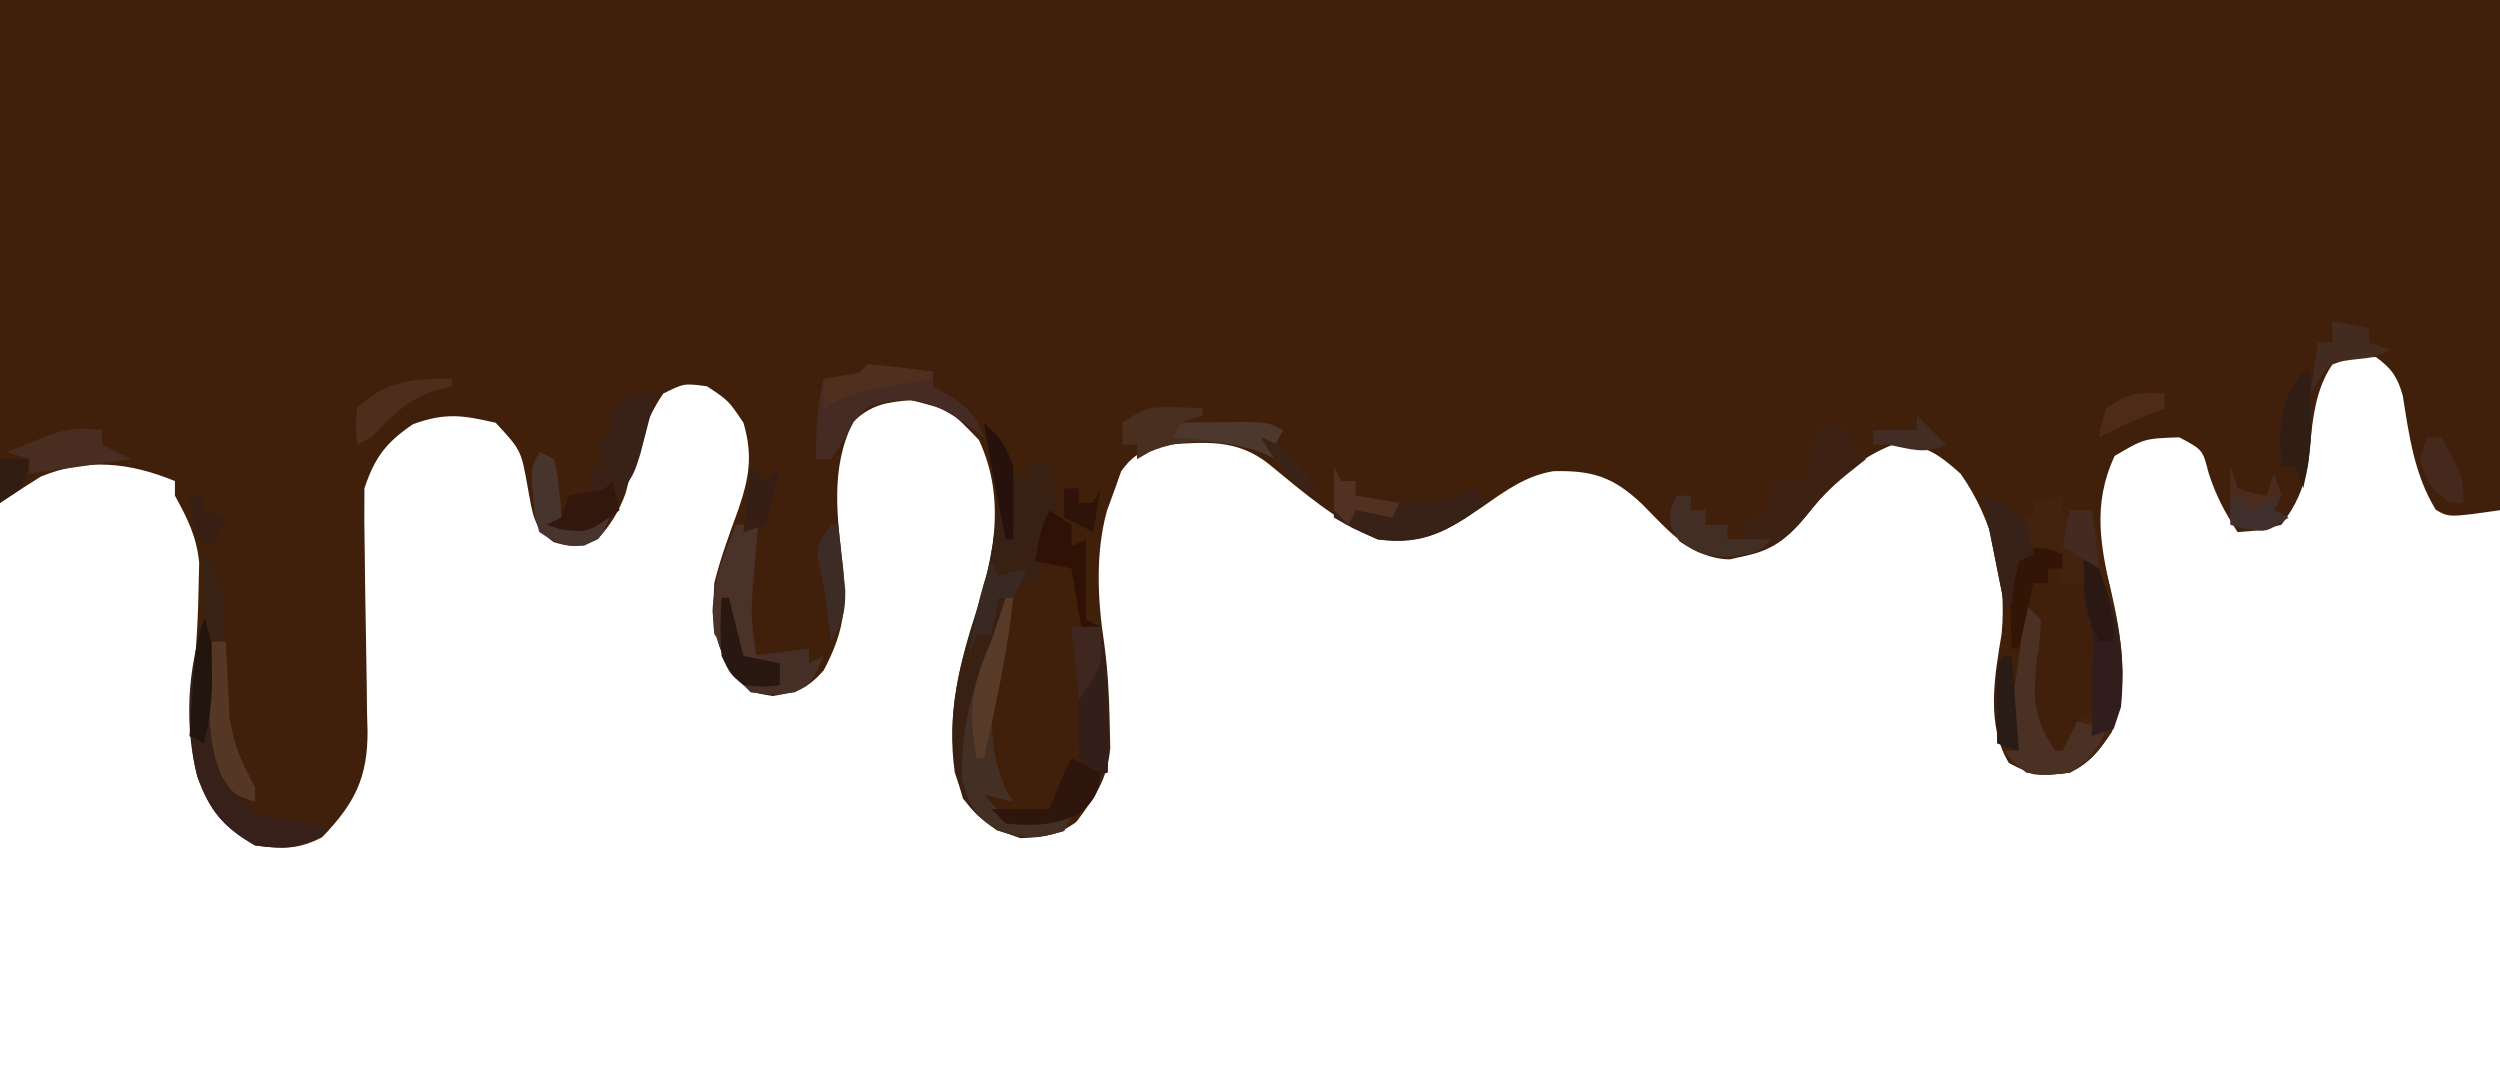 <?xml version="1.0" encoding="UTF-8"?>
<svg version="1.1" xmlns="http://www.w3.org/2000/svg" width="343" height="147">
<path d="M0 0 C113.19 0 226.38 0 343 0 C343 23.1 343 46.2 343 70 C336 71 336 71 334.188 69.938 C331.244 65.135 330.526 59.745 329.66 54.27 C328.906 51.677 328.166 50.593 326 49 C322.91 48.918 322.91 48.918 320 50 C317.221 54.091 317.231 59.025 316.66 63.809 C315.965 67.167 315.075 69.28 313 72 C309.812 72.812 309.812 72.812 307 73 C305.241 70.281 303.974 67.917 303 64.812 C302.213 61.71 302.213 61.71 299 60 C294.172 60.171 294.172 60.171 290.125 62.562 C286.924 69.497 288.296 75.187 289.868 82.419 C291.232 88.791 292.067 94.12 289.75 100.375 C287.968 103.048 286.85 104.534 284 106 C280.525 106.507 278.707 106.391 275.625 104.688 C272.44 99.42 273.655 92.82 274.625 86.938 C275.357 79.249 273.482 71.372 269 65 C265.904 62.24 264.216 61.052 260.062 60.875 C254.823 62.8 251.299 66.357 247.875 70.688 C244.742 74.552 242.176 75.761 237.312 76.75 C231.954 76.608 228.883 72.761 225.297 69.164 C221.402 65.494 218.592 64.506 213.114 64.648 C209.337 65.277 206.533 67.346 203.438 69.5 C198.468 72.937 195.3 74.729 189 74 C183.376 71.453 178.881 67.623 174.137 63.707 C169.711 60.171 165.476 60.664 160 61 C156.959 61.76 155.608 62.137 153.812 64.688 C153.544 65.451 153.276 66.214 153 67 C152.443 68.516 152.443 68.516 151.875 70.062 C150.26 75.977 150.593 82.302 151.5 88.312 C151.994 91.953 152.174 95.453 152.25 99.125 C152.289 100.892 152.289 100.892 152.328 102.695 C151.901 106.993 150.218 109.377 147.688 112.75 C145.128 114.646 143.165 114.876 140 115 C136.32 113.773 134.492 112.639 132.125 109.562 C129.464 101.135 130.862 93.759 133.5 85.562 C136.203 77.124 138.214 68.757 134.312 60.375 C130.378 56.255 130.378 56.255 125.008 54.906 C121.667 55.151 119.501 55.515 117.062 57.875 C113.835 64.329 114.888 71.124 115.688 78.062 C116.186 83.65 115.619 87.033 113 92 C110.669 94.572 109.429 94.928 106 95.5 C103 95 103 95 100.688 92.688 C97.948 88.324 97.703 85.09 98 80 C98.858 76.542 100.098 73.22 101.311 69.873 C102.8 65.507 103.308 62.455 102 58 C99.958 54.957 99.958 54.957 97 53 C93.84 52.582 93.84 52.582 91 54 C88.165 58.095 87.093 62.86 85.844 67.633 C84.923 70.216 83.798 71.94 82 74 C79.593 75.087 78.494 75.151 75.969 74.379 C73.11 72.377 73.086 70.429 72.438 67.062 C71.51 61.772 71.51 61.772 68 58 C63.428 56.951 61.109 56.602 56.688 58.188 C52.959 60.702 51.414 62.758 50 67 C49.962 69.953 49.981 72.881 50.043 75.832 C50.065 77.618 50.087 79.404 50.107 81.189 C50.144 84.001 50.187 86.811 50.247 89.622 C50.301 92.338 50.33 95.053 50.355 97.77 C50.379 98.604 50.403 99.439 50.428 100.299 C50.456 106.671 48.681 110.227 44.188 114.875 C40.886 116.573 38.662 116.505 35 116 C30.627 113.477 28.768 111.239 27.062 106.5 C25.749 101.336 26.106 96.707 26.66 91.449 C27.019 87.81 27.185 84.219 27.25 80.562 C27.276 79.45 27.302 78.338 27.328 77.191 C26.954 73.553 25.742 71.185 24 68 C24 67.34 24 66.68 24 66 C17.76 63.44 11.907 62.816 5.625 65.375 C3.728 66.549 1.856 67.763 0 69 C0 46.23 0 23.46 0 0 Z " fill="#40200A" transform="translate(0,0)"/>
<path d="M0 0 C0.99 0.33 1.98 0.66 3 1 C3.625 3.812 3.625 3.812 4 7 C3.01 8.485 3.01 8.485 2 10 C1.833 13.125 1.833 13.125 2 16 C1.029 16.367 1.029 16.367 0.039 16.742 C-2.168 17.787 -2.168 17.787 -2.539 19.883 C-2.567 20.623 -2.596 21.363 -2.625 22.125 C-2.827 25.279 -3.214 28.037 -4.125 31.062 C-5.473 36.103 -4.995 40.658 -2.938 45.5 C-2.628 45.995 -2.319 46.49 -2 47 C-3.32 46.67 -4.64 46.34 -6 46 C-4.292 48.106 -3.479 48.938 -0.738 49.293 C0.462 49.241 0.462 49.241 1.688 49.188 C2.496 49.16 3.304 49.133 4.137 49.105 C5.059 49.053 5.059 49.053 6 49 C5.67 49.66 5.34 50.32 5 51 C1.39 52.092 -0.587 52.138 -4.188 50.938 C-7.756 48.479 -8.689 47.153 -10 43 C-11.164 34.853 -9.318 27.916 -6.861 20.247 C-5.048 14.515 -4.143 9.029 -4 3 C-2.68 2.67 -1.36 2.34 0 2 C0 1.34 0 0.68 0 0 Z " fill="#382113" transform="translate(141,63)"/>
<path d="M0 0 C3 1 3 1 4 3 C4.99 3 5.98 3 7 3 C7 2.34 7 1.68 7 1 C8.32 0.67 9.64 0.34 11 0 C11 0.99 11 1.98 11 3 C12.32 2.67 13.64 2.34 15 2 C15.679 4.81 16.343 7.622 17 10.438 C17.191 11.221 17.382 12.004 17.578 12.811 C19.107 19.444 20.158 25.873 17.75 32.375 C15.968 35.048 14.85 36.534 12 38 C8.938 38.375 8.938 38.375 6 38 C4.125 36.5 4.125 36.5 3 35 C3.66 35 4.32 35 5 35 C4.828 34.42 4.656 33.84 4.479 33.243 C3.724 29.707 4.434 26.287 4.938 22.75 C5.037 22.005 5.137 21.26 5.24 20.492 C5.487 18.661 5.743 16.83 6 15 C6.66 15.66 7.32 16.32 8 17 C7.871 19.609 7.871 19.609 7.438 22.75 C6.886 27.96 7.021 30.71 10 35 C10.33 35 10.66 35 11 35 C11.289 34.361 11.578 33.721 11.875 33.062 C13 31 13 31 15 30 C15.027 27.938 15.046 25.875 15.062 23.812 C15.074 22.664 15.086 21.515 15.098 20.332 C15.012 17.407 14.678 14.837 14 12 C13.01 12 12.02 12 11 12 C10.34 10.35 9.68 8.7 9 7 C6.952 7.564 6.952 7.564 5 9 C4.184 12.059 4.184 12.059 4 15 C3.67 15 3.34 15 3 15 C2 10 1 5 0 0 Z " fill="#44230E" transform="translate(272,68)"/>
<path d="M0 0 C0.99 0.33 1.98 0.66 3 1 C3 1.66 3 2.32 3 3 C3.66 3.66 4.32 4.32 5 5 C4.093 5.722 3.185 6.444 2.25 7.188 C0.147 8.926 -1.354 10.451 -3.062 12.625 C-5.634 15.777 -7.858 17.649 -11.957 18.32 C-15.5 18.518 -17.617 18.262 -20.562 16.25 C-22 14 -22 14 -21.75 11.75 C-21.503 11.172 -21.255 10.595 -21 10 C-20.34 10 -19.68 10 -19 10 C-19 10.66 -19 11.32 -19 12 C-18.34 12 -17.68 12 -17 12 C-17 12.66 -17 13.32 -17 14 C-16.01 14 -15.02 14 -14 14 C-14 14.66 -14 15.32 -14 16 C-13.01 16.33 -12.02 16.66 -11 17 C-11.33 16.01 -11.66 15.02 -12 14 C-11.34 13.567 -10.68 13.134 -10 12.688 C-9.01 11.852 -9.01 11.852 -8 11 C-8 10.01 -8 9.02 -8 8 C-6.333 8 -4.667 8 -3 8 C-2.876 6.866 -2.752 5.731 -2.625 4.562 C-2.316 2.799 -2.316 2.799 -2 1 C-1.34 0.67 -0.68 0.34 0 0 Z " fill="#3D2112" transform="translate(251,58)"/>
<path d="M0 0 C0.99 0 1.98 0 3 0 C2.928 0.88 2.856 1.761 2.781 2.668 C2.688 3.829 2.596 4.991 2.5 6.188 C2.407 7.336 2.314 8.485 2.219 9.668 C2.035 12.461 1.958 15.203 2 18 C5.96 17.505 5.96 17.505 10 17 C10 17.66 10 18.32 10 19 C10.66 18.67 11.32 18.34 12 18 C10.25 21.875 10.25 21.875 8 23 C5.125 23.375 5.125 23.375 2 23 C-1.471 19.529 -2.865 16.717 -3.25 11.812 C-2.953 7.282 -1.755 4.168 0 0 Z " fill="#462F27" transform="translate(101,72)"/>
<path d="M0 0 C0.33 0 0.66 0 1 0 C1.026 1.123 1.052 2.246 1.078 3.402 C0.976 15.522 0.976 15.522 6 26 C8.982 27.279 11.798 27.654 15 28 C15.66 28.33 16.32 28.66 17 29 C13.231 31.513 11.468 31.53 7 31 C2.627 28.477 0.768 26.239 -0.938 21.5 C-2.732 14.522 -2.274 6.823 0 0 Z " fill="#37201A" transform="translate(28,85)"/>
<path d="M0 0 C0.33 0.66 0.66 1.32 1 2 C1.66 2 2.32 2 3 2 C3 2.66 3 3.32 3 4 C4.915 4.223 6.832 4.428 8.75 4.625 C9.817 4.741 10.885 4.857 11.984 4.977 C15.038 5 16.462 4.614 19 3 C19.66 3.66 20.32 4.32 21 5 C16 8.637 12.412 10.95 6 10 C2.562 8.5 2.562 8.5 0 7 C0 4.667 0 2.333 0 0 Z " fill="#382217" transform="translate(183,64)"/>
<path d="M0 0 C0.33 0 0.66 0 1 0 C0.557 4.138 0.048 8.006 -1.125 12 C-2.462 17.069 -2.006 21.632 0.062 26.5 C0.372 26.995 0.681 27.49 1 28 C-0.32 27.67 -1.64 27.34 -3 27 C-1.292 29.106 -0.479 29.938 2.262 30.293 C3.462 30.241 3.462 30.241 4.688 30.188 C5.496 30.16 6.304 30.133 7.137 30.105 C8.059 30.053 8.059 30.053 9 30 C8.67 30.66 8.34 31.32 8 32 C4.332 33.109 2.397 33.137 -1.25 31.875 C-4.442 29.699 -4.909 28.629 -6 25 C-6.214 18.181 -4.649 12.203 -2 6 C-1.323 4.004 -0.652 2.005 0 0 Z " fill="#432F23" transform="translate(138,82)"/>
<path d="M0 0 C1.525 0.089 3.047 0.245 4.562 0.438 C5.389 0.539 6.215 0.641 7.066 0.746 C7.704 0.83 8.343 0.914 9 1 C9 1.66 9 2.32 9 3 C9.784 3.454 10.568 3.908 11.375 4.375 C14.193 6.119 14.71 7.071 16 10 C15.515 9.627 15.031 9.255 14.531 8.871 C10.92 6.323 8.213 4.534 3.688 4.938 C0.028 5.67 0.028 5.67 -1.875 7.875 C-2.246 8.576 -2.618 9.277 -3 10 C-3.99 11.485 -3.99 11.485 -5 13 C-5.66 13 -6.32 13 -7 13 C-7.089 9.168 -6.879 5.734 -6 2 C-4.793 1.783 -4.793 1.783 -3.562 1.562 C-1.079 1.259 -1.079 1.259 0 0 Z " fill="#452B23" transform="translate(119,50)"/>
<path d="M0 0 C0.66 0.66 1.32 1.32 2 2 C1.871 4.609 1.871 4.609 1.438 7.75 C0.886 12.96 1.021 15.71 4 20 C4.33 20 4.66 20 5 20 C5.66 18.68 6.32 17.36 7 16 C8.32 16.33 9.64 16.66 11 17 C9.63 20.161 9.011 20.993 6 23 C0.691 23.553 0.691 23.553 -1.875 21.5 C-2.246 21.005 -2.618 20.51 -3 20 C-2.34 20 -1.68 20 -1 20 C-1.172 19.42 -1.344 18.84 -1.521 18.243 C-2.276 14.707 -1.566 11.287 -1.062 7.75 C-0.913 6.632 -0.913 6.632 -0.76 5.492 C-0.513 3.661 -0.257 1.83 0 0 Z " fill="#4A3124" transform="translate(278,83)"/>
<path d="M0 0 C1.32 0 2.64 0 4 0 C4.883 4.518 5.106 8.775 5.062 13.375 C5.053 14.62 5.044 15.865 5.035 17.148 C5.024 18.089 5.012 19.03 5 20 C3.68 20.33 2.36 20.66 1 21 C1.012 20.322 1.023 19.644 1.035 18.945 C1.097 12.558 0.77 6.34 0 0 Z " fill="#331F19" transform="translate(147,86)"/>
<path d="M0 0 C3.809 7.237 5.872 14.802 5 23 C4.67 23.99 4.34 24.98 4 26 C3.01 26.33 2.02 26.66 1 27 C1.012 25.868 1.023 24.736 1.035 23.57 C1.045 22.089 1.054 20.607 1.062 19.125 C1.071 18.379 1.079 17.632 1.088 16.863 C1.207 12.802 1.207 12.802 0 9 C-0.07 7.46 -0.085 5.917 -0.062 4.375 C-0.053 3.558 -0.044 2.74 -0.035 1.898 C-0.024 1.272 -0.012 0.645 0 0 Z " fill="#311E1C" transform="translate(286,74)"/>
<path d="M0 0 C1.887 0.062 1.887 0.062 3.812 0.125 C3.812 0.455 3.812 0.785 3.812 1.125 C2.822 1.455 1.833 1.785 0.812 2.125 C1.656 2.113 2.499 2.102 3.367 2.09 C4.463 2.081 5.559 2.072 6.688 2.062 C7.778 2.051 8.869 2.039 9.992 2.027 C12.812 2.125 12.812 2.125 14.812 3.125 C14.482 3.785 14.152 4.445 13.812 5.125 C13.812 5.785 13.812 6.445 13.812 7.125 C13.194 6.795 12.575 6.465 11.938 6.125 C7.013 4.549 1.326 4.019 -3.496 6.141 C-4.054 6.465 -4.612 6.79 -5.188 7.125 C-5.188 6.465 -5.188 5.805 -5.188 5.125 C-5.848 5.125 -6.508 5.125 -7.188 5.125 C-7.188 4.135 -7.188 3.145 -7.188 2.125 C-4.099 0.066 -3.478 -0.114 0 0 Z " fill="#482F1F" transform="translate(161.188,55.875)"/>
<path d="M0 0 C0.99 0 1.98 0 3 0 C2.874 1.303 2.874 1.303 2.746 2.633 C2.644 3.785 2.542 4.938 2.438 6.125 C2.333 7.262 2.229 8.399 2.121 9.57 C2.004 12.889 2.334 15.756 3 19 C-1.174 17.609 -1.174 17.609 -3 15 C-3.677 9.245 -2.192 5.207 0 0 Z " fill="#4A3229" transform="translate(101,72)"/>
<path d="M0 0 C-0.451 1.773 -0.911 3.543 -1.375 5.312 C-1.63 6.299 -1.885 7.285 -2.148 8.301 C-3 11 -3 11 -5 14 C-5.66 14 -6.32 14 -7 14 C-7.99 14.495 -7.99 14.495 -9 15 C-9 13.35 -9 11.7 -9 10 C-8.34 10 -7.68 10 -7 10 C-7.33 9.01 -7.66 8.02 -8 7 C-7.34 6.34 -6.68 5.68 -6 5 C-6 4.01 -6 3.02 -6 2 C-3 0 -3 0 0 0 Z " fill="#392117" transform="translate(90,54)"/>
<path d="M0 0 C0.99 0.66 1.98 1.32 3 2 C3 2.99 3 3.98 3 5 C3.66 4.67 4.32 4.34 5 4 C5 7.63 5 11.26 5 15 C5.66 15.33 6.32 15.66 7 16 C6.34 17.32 5.68 18.64 5 20 C4.34 16.04 3.68 12.08 3 8 C1.35 7.67 -0.3 7.34 -2 7 C-1.125 2.25 -1.125 2.25 0 0 Z " fill="#2F1205" transform="translate(144,70)"/>
<path d="M0 0 C0.66 0 1.32 0 2 0 C2.037 0.941 2.075 1.882 2.113 2.852 C2.179 4.097 2.245 5.342 2.312 6.625 C2.371 7.855 2.429 9.085 2.488 10.352 C3.021 14.153 4.173 16.659 6 20 C6 20.66 6 21.32 6 22 C3 21 3 21 1.312 18.312 C-1.009 12.556 -0.228 6.083 0 0 Z " fill="#543725" transform="translate(29,88)"/>
<path d="M0 0 C0 0.66 0 1.32 0 2 C1.32 2.66 2.64 3.32 4 4 C-0.62 4.66 -5.24 5.32 -10 6 C-10 5.34 -10 4.68 -10 4 C-10.99 3.67 -11.98 3.34 -13 3 C-4.571 -0.429 -4.571 -0.429 0 0 Z " fill="#482D20" transform="translate(14,59)"/>
<path d="M0 0 C0.33 0 0.66 0 1 0 C1.027 1.729 1.047 3.458 1.062 5.188 C1.074 6.15 1.086 7.113 1.098 8.105 C1.005 10.856 0.621 13.325 0 16 C-0.33 15.01 -0.66 14.02 -1 13 C-1.66 13 -2.32 13 -3 13 C-3.271 7.664 -3.427 4.386 0 0 Z " fill="#301D14" transform="translate(316,51)"/>
<path d="M0 0 C0.66 0.33 1.32 0.66 2 1 C2.449 2.812 2.449 2.812 2.688 5 C2.774 5.722 2.86 6.444 2.949 7.188 C2.966 7.786 2.983 8.384 3 9 C2.67 9.33 2.34 9.66 2 10 C6.13 9.433 6.13 9.433 10 8 C8.551 11.743 8.551 11.743 6.125 12.875 C3.423 13.034 2.239 12.505 0 11 C-0.645 8.906 -0.645 8.906 -0.812 6.5 C-0.881 5.706 -0.949 4.912 -1.02 4.094 C-1 2 -1 2 0 0 Z " fill="#47352D" transform="translate(74,62)"/>
<path d="M0 0 C0.66 0 1.32 0 2 0 C2 0.66 2 1.32 2 2 C2.66 2 3.32 2 4 2 C4 2.66 4 3.32 4 4 C4.99 4 5.98 4 7 4 C7 4.66 7 5.32 7 6 C8.98 6 10.96 6 13 6 C11 8 11 8 7.125 8.375 C4.003 8.295 3.117 8.08 0.438 6.25 C-1 4 -1 4 -0.75 1.75 C-0.502 1.173 -0.255 0.595 0 0 Z " fill="#432E25" transform="translate(230,68)"/>
<path d="M0 0 C0.33 0.99 0.66 1.98 1 3 C3.015 3.733 3.015 3.733 5 4 C5.33 3.01 5.66 2.02 6 1 C6.33 1.99 6.66 2.98 7 4 C6.67 4.66 6.34 5.32 6 6 C6.66 6.33 7.32 6.66 8 7 C5 9 5 9 2.312 8.625 C1.549 8.419 0.786 8.213 0 8 C0 5.333 0 2.667 0 0 Z " fill="#3F2F2C" transform="translate(306,64)"/>
<path d="M0 0 C1.333 0.667 2.667 1.333 4 2 C3.696 4.938 3.193 5.841 0.875 7.75 C-2.647 9.281 -5.196 9.359 -9 9 C-9.66 8.34 -10.32 7.68 -11 7 C-8.36 7 -5.72 7 -3 7 C-2.691 6.216 -2.381 5.433 -2.062 4.625 C-1 2 -1 2 0 0 Z " fill="#2F160C" transform="translate(147,104)"/>
<path d="M0 0 C1.65 0.33 3.3 0.66 5 1 C5 1.66 5 2.32 5 3 C5.99 3.33 6.98 3.66 8 4 C6 5 6 5 3.062 5.312 C-0.101 5.715 -0.101 5.715 -1.875 8.062 C-2.246 8.702 -2.618 9.341 -3 10 C-2.67 7.69 -2.34 5.38 -2 3 C-1.34 3 -0.68 3 0 3 C0 2.01 0 1.02 0 0 Z " fill="#432B1F" transform="translate(320,44)"/>
<path d="M0 0 C0.598 0.206 1.196 0.412 1.812 0.625 C1.812 1.285 1.812 1.945 1.812 2.625 C1.153 2.625 0.492 2.625 -0.188 2.625 C-0.188 3.285 -0.188 3.945 -0.188 4.625 C-0.848 4.625 -1.508 4.625 -2.188 4.625 C-2.848 7.595 -3.507 10.565 -4.188 13.625 C-4.518 13.625 -4.848 13.625 -5.188 13.625 C-5.268 11.667 -5.327 9.709 -5.375 7.75 C-5.41 6.659 -5.445 5.569 -5.48 4.445 C-5.384 3.515 -5.287 2.584 -5.188 1.625 C-2.188 -0.375 -2.188 -0.375 0 0 Z " fill="#331505" transform="translate(281.188,75.375)"/>
<path d="M0 0 C0.33 0 0.66 0 1 0 C0.254 7.46 -1.367 14.69 -3 22 C-3.33 22 -3.66 22 -4 22 C-5.265 15.561 -4.61 11.928 -2 6 C-1.323 4.004 -0.652 2.005 0 0 Z " fill="#573A28" transform="translate(138,82)"/>
<path d="M0 0 C3.045 1.015 4.03 1.582 6 4 C6.688 6.188 6.688 6.188 7 8 C6.01 8.495 6.01 8.495 5 9 C4.342 12.029 4.342 12.029 4 15 C3.67 15 3.34 15 3 15 C2 10 1 5 0 0 Z " fill="#382118" transform="translate(272,68)"/>
<path d="M0 0 C0.33 1.32 0.66 2.64 1 4 C-3.308 7.077 -3.308 7.077 -6.812 6.688 C-7.534 6.461 -8.256 6.234 -9 6 C-8.34 5.67 -7.68 5.34 -7 5 C-6.67 4.01 -6.34 3.02 -6 2 C-4.793 1.783 -4.793 1.783 -3.562 1.562 C-1.079 1.259 -1.079 1.259 0 0 Z " fill="#32180C" transform="translate(84,66)"/>
<path d="M0 0 C0.33 0 0.66 0 1 0 C1.027 1.896 1.046 3.792 1.062 5.688 C1.074 6.743 1.086 7.799 1.098 8.887 C1.009 11.724 0.649 14.244 0 17 C-0.66 16.67 -1.32 16.34 -2 16 C-1.859 13.896 -1.712 11.791 -1.562 9.688 C-1.481 8.516 -1.4 7.344 -1.316 6.137 C-1 3 -1 3 0 0 Z " fill="#21150E" transform="translate(28,85)"/>
<path d="M0 0 C1.958 -0.027 3.917 -0.046 5.875 -0.062 C6.966 -0.074 8.056 -0.086 9.18 -0.098 C12 0 12 0 14 1 C13.67 1.66 13.34 2.32 13 3 C13 3.66 13 4.32 13 5 C12.361 4.691 11.721 4.381 11.062 4.062 C7.08 2.681 3.183 2.346 -1 2 C-0.67 1.34 -0.34 0.68 0 0 Z " fill="#4D382E" transform="translate(162,58)"/>
<path d="M0 0 C0.33 0.66 0.66 1.32 1 2 C2.32 1.67 3.64 1.34 5 1 C4.34 2.32 3.68 3.64 3 5 C2.34 5 1.68 5 1 5 C0.67 6.65 0.34 8.3 0 10 C-0.66 10 -1.32 10 -2 10 C-2.33 10.99 -2.66 11.98 -3 13 C-2.451 8.429 -1.583 4.326 0 0 Z " fill="#3A2923" transform="translate(136,77)"/>
<path d="M0 0 C0 0.33 0 0.66 0 1 C-0.887 1.227 -1.774 1.454 -2.688 1.688 C-6.449 3.178 -8.282 5.055 -11 8 C-11.99 8.495 -11.99 8.495 -13 9 C-13.25 6.688 -13.25 6.688 -13 4 C-9.054 0.19 -5.306 -0.118 0 0 Z " fill="#4D2D1C" transform="translate(62,52)"/>
<path d="M0 0 C0.33 0 0.66 0 1 0 C1.33 4.29 1.66 8.58 2 13 C1.01 12.67 0.02 12.34 -1 12 C-1.027 10.188 -1.046 8.375 -1.062 6.562 C-1.074 5.553 -1.086 4.544 -1.098 3.504 C-1 1 -1 1 0 0 Z " fill="#291B16" transform="translate(275,90)"/>
<path d="M0 0 C2.4 4.68 4 8.673 4 14 C3.34 14 2.68 14 2 14 C-0.399 9.352 -0.2 5.089 0 0 Z " fill="#2B1812" transform="translate(286,74)"/>
<path d="M0 0 C0.33 0 0.66 0 1 0 C1.223 1.915 1.428 3.832 1.625 5.75 C1.741 6.817 1.857 7.885 1.977 8.984 C2 12.038 1.614 13.462 0 16 C-0.144 14.783 -0.289 13.566 -0.438 12.312 C-0.732 9.862 -1.1 7.592 -1.688 5.188 C-2 3 -2 3 0 0 Z " fill="#3D2C26" transform="translate(114,72)"/>
<path d="M0 0 C0.33 0.66 0.66 1.32 1 2 C1.66 2 2.32 2 3 2 C3 2.66 3 3.32 3 4 C5.97 4.495 5.97 4.495 9 5 C8.67 5.66 8.34 6.32 8 7 C6.35 6.67 4.7 6.34 3 6 C2.67 6.66 2.34 7.32 2 8 C1.34 7.34 0.68 6.68 0 6 C0 4 0 2 0 0 Z " fill="#513122" transform="translate(183,64)"/>
<path d="M0 0 C0.33 0 0.66 0 1 0 C1.66 2.64 2.32 5.28 3 8 C4.65 8.33 6.3 8.66 8 9 C8 9.99 8 10.98 8 12 C5.688 12.25 5.688 12.25 3 12 C1.188 10.5 1.188 10.5 0 8 C-0.239 5.279 -0.137 2.742 0 0 Z " fill="#291711" transform="translate(99,82)"/>
<path d="M0 0 C0.66 0 1.32 0 2 0 C5 5.625 5 5.625 5 9 C3 9 3 9 1.438 7.688 C0 6 0 6 -1 3 C-0.67 2.01 -0.34 1.02 0 0 Z " fill="#44291C" transform="translate(333,60)"/>
<path d="M0 0 C2.248 2.052 3.002 3.007 4 6 C4.068 7.728 4.085 9.458 4.062 11.188 C4.053 12.089 4.044 12.99 4.035 13.918 C4.024 14.605 4.012 15.292 4 16 C3.67 16 3.34 16 3 16 C1.917 10.679 0.847 5.365 0 0 Z " fill="#27110C" transform="translate(135,58)"/>
<path d="M0 0 C1.525 0.089 3.047 0.245 4.562 0.438 C5.389 0.539 6.215 0.641 7.066 0.746 C7.704 0.83 8.343 0.914 9 1 C9 1.33 9 1.66 9 2 C8.252 2.121 7.505 2.242 6.734 2.367 C5.75 2.535 4.765 2.702 3.75 2.875 C2.775 3.037 1.801 3.2 0.797 3.367 C-1.773 3.949 -3.721 4.708 -6 6 C-6 4.68 -6 3.36 -6 2 C-4.793 1.783 -4.793 1.783 -3.562 1.562 C-1.079 1.259 -1.079 1.259 0 0 Z " fill="#4F301F" transform="translate(119,50)"/>
<path d="M0 0 C0.66 0.66 1.32 1.32 2 2 C2.66 1.34 3.32 0.68 4 0 C3.667 1.333 3.333 2.667 3 4 C2.876 4.722 2.752 5.444 2.625 6.188 C2.419 6.786 2.212 7.384 2 8 C1.01 8.33 0.02 8.66 -1 9 C-0.67 6.03 -0.34 3.06 0 0 Z " fill="#361E17" transform="translate(103,64)"/>
<path d="M0 0 C0 0.66 0 1.32 0 2 C-1.114 2.433 -1.114 2.433 -2.25 2.875 C-4.567 3.823 -6.779 4.848 -9 6 C-8.688 4.125 -8.688 4.125 -8 2 C-4.772 -0.152 -3.716 -0.201 0 0 Z " fill="#4E2B17" transform="translate(297,54)"/>
<path d="M0 0 C1.32 0 2.64 0 4 0 C4.337 4.939 4.161 5.785 1 10 C0.67 6.7 0.34 3.4 0 0 Z " fill="#3F271F" transform="translate(147,86)"/>
<path d="M0 0 C2.024 3.035 2.321 4.194 2.625 7.688 C2.7 8.496 2.775 9.304 2.852 10.137 C2.901 10.752 2.95 11.366 3 12 C2.34 12 1.68 12 1 12 C0.039 9.118 -0.106 7.301 -0.062 4.312 C-0.053 3.504 -0.044 2.696 -0.035 1.863 C-0.024 1.248 -0.012 0.634 0 0 Z " fill="#392316" transform="translate(28,76)"/>
<path d="M0 0 C0.99 0 1.98 0 3 0 C3.33 2.64 3.66 5.28 4 8 C2.35 7.01 0.7 6.02 -1 5 C-0.67 3.35 -0.34 1.7 0 0 Z " fill="#452A22" transform="translate(284,70)"/>
<path d="M0 0 C1.32 1.32 2.64 2.64 4 4 C1.135 5.432 -0.914 4.579 -4 4 C-4.66 4 -5.32 4 -6 4 C-6 3.34 -6 2.68 -6 2 C-4.02 2 -2.04 2 0 2 C0 1.34 0 0.68 0 0 Z " fill="#422C24" transform="translate(263,57)"/>
<path d="M0 0 C0.33 0.99 0.66 1.98 1 3 C3.015 3.733 3.015 3.733 5 4 C5.33 3.01 5.66 2.02 6 1 C6.33 1.99 6.66 2.98 7 4 C5.02 4.99 5.02 4.99 3 6 C2.01 5.34 1.02 4.68 0 4 C0 2.68 0 1.36 0 0 Z " fill="#4A2C1F" transform="translate(306,64)"/>
<path d="M0 0 C1.32 0 2.64 0 4 0 C3.688 1.875 3.688 1.875 3 4 C2.01 4.66 1.02 5.32 0 6 C0 4.02 0 2.04 0 0 Z " fill="#311C12" transform="translate(0,63)"/>
<path d="M0 0 C0.66 0 1.32 0 2 0 C2 0.66 2 1.32 2 2 C2.66 2 3.32 2 4 2 C4.33 1.34 4.66 0.68 5 0 C4.67 1.98 4.34 3.96 4 6 C2.68 5.34 1.36 4.68 0 4 C0 2.68 0 1.36 0 0 Z " fill="#2E1308" transform="translate(146,67)"/>
<path d="M0 0 C0.66 0 1.32 0 2 0 C2 0.66 2 1.32 2 2 C2.99 2.33 3.98 2.66 5 3 C4.34 4.32 3.68 5.64 3 7 C2.34 6.67 1.68 6.34 1 6 C0.375 2.938 0.375 2.938 0 0 Z " fill="#371F14" transform="translate(26,68)"/>
<path d="M0 0 C4.206 1.502 5.739 4.286 8 8 C3.794 6.498 2.261 3.714 0 0 Z " fill="#3B2318" transform="translate(173,60)"/>
</svg>
